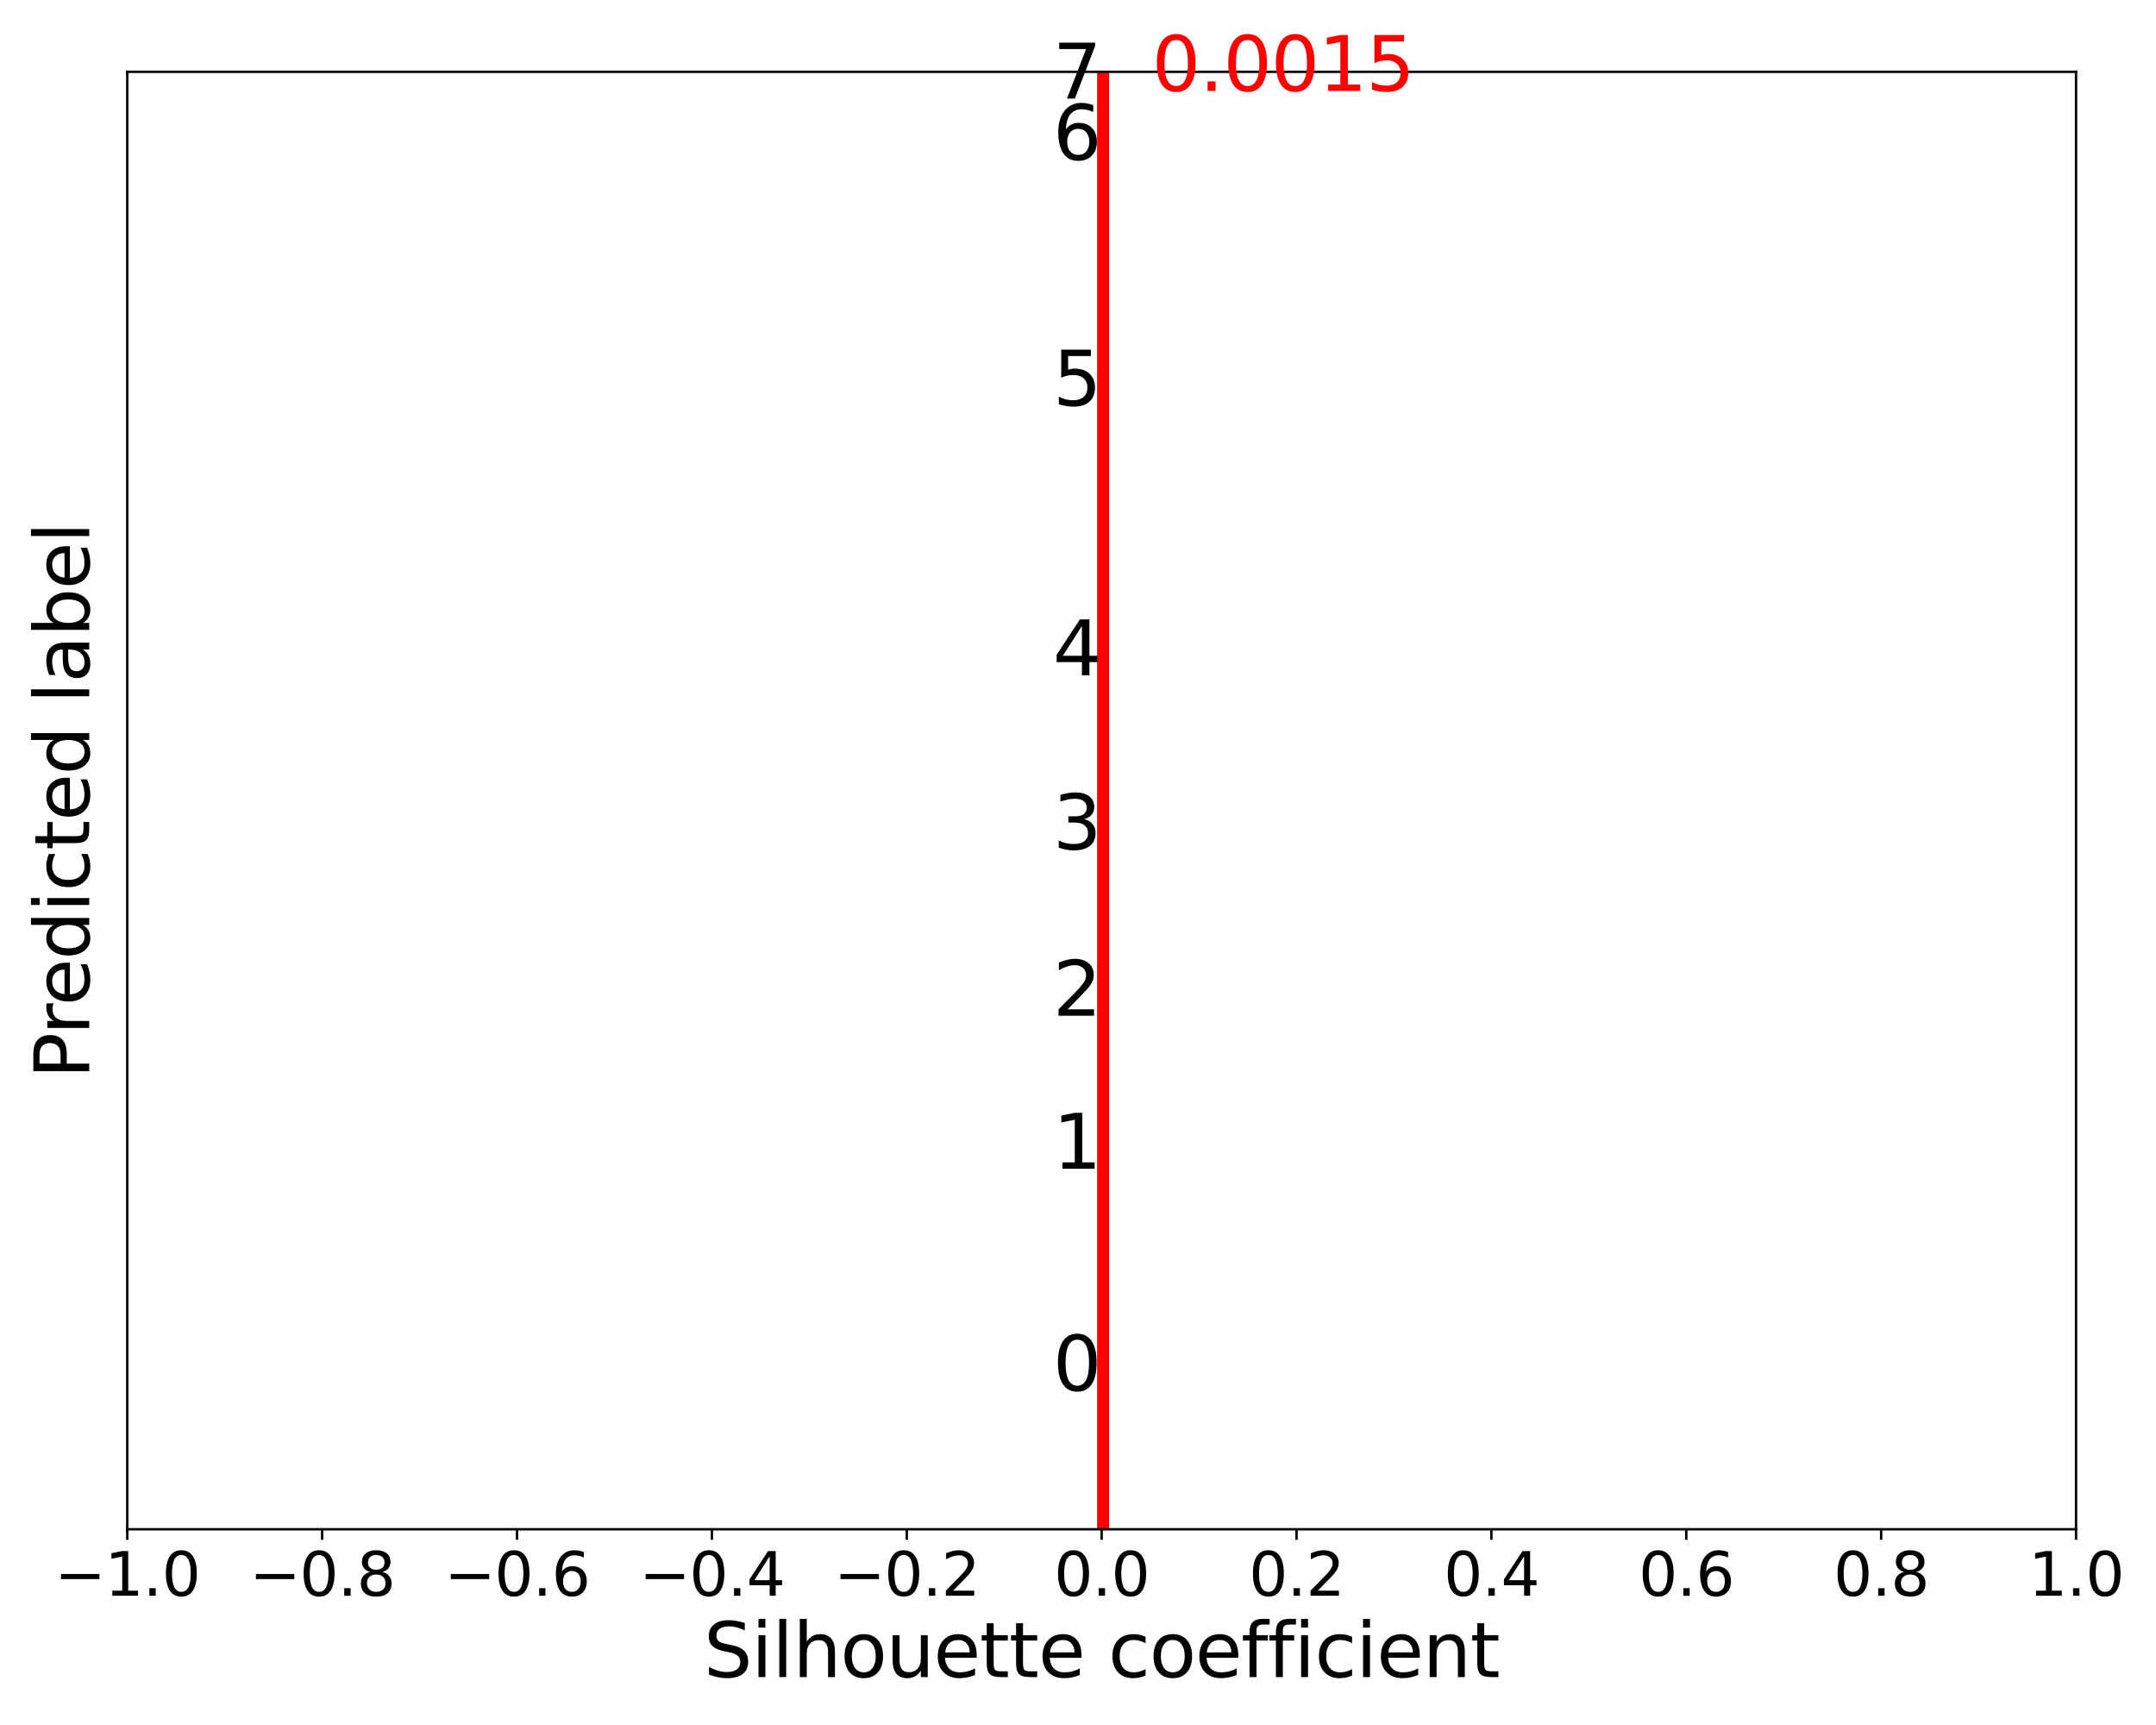 <?xml version="1.0" encoding="utf-8" standalone="no"?>
<!DOCTYPE svg PUBLIC "-//W3C//DTD SVG 1.1//EN"
  "http://www.w3.org/Graphics/SVG/1.1/DTD/svg11.dtd">
<svg xmlns:xlink="http://www.w3.org/1999/xlink" width="720pt" height="576pt" viewBox="0 0 720 576" xmlns="http://www.w3.org/2000/svg" version="1.1">
 <defs>
  <style type="text/css">*{stroke-linejoin: round; stroke-linecap: butt}</style>
 </defs>
 <g id="figure_1">
  <g id="patch_1">
   <path d="M 0 576 
L 720 576 
L 720 0 
L 0 0 
z
" style="fill: #ffffff"/>
  </g>
  <g id="axes_1">
   <g id="patch_2">
    <path d="M 42.495 510.648 
L 693.297 510.648 
L 693.297 23.976 
L 42.495 23.976 
z
" style="fill: #ffffff"/>
   </g>
   <g id="PolyCollection_1">
    <defs>
     <path id="m76bca5846e" d="M 367.707 -71.738 
L 367.896 -71.738 
L 367.896 -72.377 
L 367.896 -73.016 
L 367.896 -73.654 
L 367.896 -74.293 
L 367.896 -74.932 
L 367.896 -75.57 
L 367.896 -76.209 
L 367.896 -76.848 
L 367.896 -77.486 
L 367.896 -78.125 
L 367.896 -78.764 
L 367.896 -79.402 
L 367.896 -80.041 
L 367.896 -80.68 
L 367.896 -81.319 
L 367.896 -81.957 
L 367.896 -82.596 
L 367.896 -83.235 
L 367.896 -83.873 
L 367.896 -84.512 
L 367.896 -85.151 
L 367.896 -85.789 
L 367.896 -86.428 
L 367.896 -87.067 
L 367.896 -87.705 
L 367.896 -88.344 
L 367.896 -88.983 
L 367.896 -89.621 
L 367.896 -90.26 
L 367.896 -90.899 
L 367.896 -91.537 
L 367.896 -92.176 
L 367.896 -92.815 
L 367.896 -93.453 
L 367.896 -94.092 
L 367.896 -94.731 
L 367.896 -95.369 
L 367.896 -96.008 
L 367.896 -96.647 
L 367.896 -97.285 
L 367.896 -97.924 
L 367.896 -98.563 
L 367.896 -99.202 
L 367.896 -99.84 
L 367.896 -100.479 
L 367.896 -101.118 
L 367.896 -101.756 
L 367.896 -102.395 
L 367.896 -103.034 
L 367.896 -103.672 
L 367.896 -104.311 
L 367.896 -104.95 
L 367.896 -105.588 
L 367.896 -106.227 
L 367.896 -106.866 
L 367.896 -107.504 
L 367.896 -108.143 
L 367.896 -108.782 
L 367.896 -109.42 
L 367.896 -110.059 
L 367.896 -110.698 
L 367.896 -111.336 
L 367.896 -111.975 
L 367.896 -112.614 
L 367.896 -113.252 
L 367.896 -113.891 
L 367.896 -114.53 
L 367.896 -115.168 
L 367.896 -115.807 
L 367.896 -116.446 
L 367.896 -117.085 
L 367.896 -117.723 
L 367.896 -118.362 
L 367.896 -119.001 
L 367.896 -119.639 
L 367.896 -120.278 
L 367.896 -120.917 
L 367.896 -121.555 
L 367.896 -122.194 
L 367.896 -122.833 
L 367.896 -123.471 
L 367.896 -124.11 
L 367.896 -124.749 
L 367.896 -125.387 
L 367.896 -126.026 
L 367.896 -126.665 
L 367.896 -127.303 
L 367.896 -127.942 
L 367.896 -128.581 
L 367.896 -129.219 
L 367.896 -129.858 
L 367.896 -130.497 
L 367.896 -131.135 
L 367.896 -131.774 
L 367.896 -132.413 
L 367.896 -133.051 
L 367.896 -133.69 
L 367.896 -134.329 
L 367.896 -134.967 
L 367.896 -135.606 
L 367.896 -136.245 
L 367.896 -136.884 
L 367.896 -137.522 
L 367.896 -138.161 
L 367.896 -138.8 
L 367.896 -139.438 
L 367.896 -140.077 
L 367.896 -140.716 
L 367.896 -141.354 
L 367.896 -141.993 
L 367.896 -142.632 
L 367.896 -143.27 
L 367.896 -143.909 
L 367.896 -144.548 
L 367.896 -145.186 
L 367.896 -145.825 
L 367.896 -146.464 
L 367.896 -147.102 
L 367.896 -147.741 
L 367.896 -148.38 
L 367.896 -149.018 
L 367.896 -149.657 
L 367.896 -150.296 
L 367.896 -150.934 
L 367.955 -150.934 
L 367.955 -150.934 
L 367.953 -150.296 
L 367.952 -149.657 
L 367.952 -149.018 
L 367.952 -148.38 
L 367.951 -147.741 
L 367.951 -147.102 
L 367.951 -146.464 
L 367.951 -145.825 
L 367.95 -145.186 
L 367.95 -144.548 
L 367.95 -143.909 
L 367.949 -143.27 
L 367.948 -142.632 
L 367.947 -141.993 
L 367.947 -141.354 
L 367.947 -140.716 
L 367.946 -140.077 
L 367.946 -139.438 
L 367.946 -138.8 
L 367.945 -138.161 
L 367.944 -137.522 
L 367.944 -136.884 
L 367.944 -136.245 
L 367.944 -135.606 
L 367.943 -134.967 
L 367.943 -134.329 
L 367.942 -133.69 
L 367.942 -133.051 
L 367.941 -132.413 
L 367.941 -131.774 
L 367.94 -131.135 
L 367.94 -130.497 
L 367.939 -129.858 
L 367.939 -129.219 
L 367.939 -128.581 
L 367.934 -127.942 
L 367.93 -127.303 
L 367.928 -126.665 
L 367.924 -126.026 
L 367.922 -125.387 
L 367.921 -124.749 
L 367.921 -124.11 
L 367.92 -123.471 
L 367.918 -122.833 
L 367.918 -122.194 
L 367.917 -121.555 
L 367.917 -120.917 
L 367.916 -120.278 
L 367.915 -119.639 
L 367.914 -119.001 
L 367.914 -118.362 
L 367.913 -117.723 
L 367.913 -117.085 
L 367.912 -116.446 
L 367.912 -115.807 
L 367.912 -115.168 
L 367.912 -114.53 
L 367.911 -113.891 
L 367.91 -113.252 
L 367.91 -112.614 
L 367.909 -111.975 
L 367.909 -111.336 
L 367.909 -110.698 
L 367.909 -110.059 
L 367.908 -109.42 
L 367.908 -108.782 
L 367.907 -108.143 
L 367.907 -107.504 
L 367.906 -106.866 
L 367.906 -106.227 
L 367.906 -105.588 
L 367.906 -104.95 
L 367.906 -104.311 
L 367.905 -103.672 
L 367.904 -103.034 
L 367.903 -102.395 
L 367.9 -101.756 
L 367.899 -101.118 
L 367.897 -100.479 
L 367.896 -99.84 
L 367.892 -99.202 
L 367.891 -98.563 
L 367.89 -97.924 
L 367.885 -97.285 
L 367.872 -96.647 
L 367.864 -96.008 
L 367.862 -95.369 
L 367.857 -94.731 
L 367.856 -94.092 
L 367.855 -93.453 
L 367.852 -92.815 
L 367.852 -92.176 
L 367.851 -91.537 
L 367.849 -90.899 
L 367.845 -90.26 
L 367.84 -89.621 
L 367.837 -88.983 
L 367.833 -88.344 
L 367.831 -87.705 
L 367.829 -87.067 
L 367.816 -86.428 
L 367.813 -85.789 
L 367.813 -85.151 
L 367.812 -84.512 
L 367.805 -83.873 
L 367.801 -83.235 
L 367.799 -82.596 
L 367.799 -81.957 
L 367.799 -81.319 
L 367.798 -80.68 
L 367.797 -80.041 
L 367.797 -79.402 
L 367.794 -78.764 
L 367.789 -78.125 
L 367.789 -77.486 
L 367.789 -76.848 
L 367.784 -76.209 
L 367.783 -75.57 
L 367.759 -74.932 
L 367.759 -74.293 
L 367.752 -73.654 
L 367.73 -73.016 
L 367.718 -72.377 
L 367.707 -71.738 
z
" style="stroke: #000000; stroke-opacity: 0.7"/>
    </defs>
    <g clip-path="url(#p2d024b50ed)">
     <use xlink:href="#m76bca5846e" x="0" y="576" style="fill-opacity: 0.7; stroke: #000000; stroke-opacity: 0.7"/>
    </g>
   </g>
   <g id="PolyCollection_2">
    <defs>
     <path id="me5274e3845" d="M 367.959 -157.96 
L 367.896 -157.96 
L 367.896 -158.599 
L 367.896 -159.237 
L 367.896 -159.876 
L 367.896 -160.515 
L 367.896 -161.153 
L 367.896 -161.792 
L 367.896 -162.431 
L 367.896 -163.069 
L 367.896 -163.708 
L 367.896 -164.347 
L 367.896 -164.985 
L 367.896 -165.624 
L 367.896 -166.263 
L 367.896 -166.901 
L 367.896 -167.54 
L 367.896 -168.179 
L 367.896 -168.817 
L 367.896 -169.456 
L 367.896 -170.095 
L 367.896 -170.733 
L 367.896 -171.372 
L 367.896 -172.011 
L 367.896 -172.65 
L 367.896 -173.288 
L 367.896 -173.927 
L 367.896 -174.566 
L 367.896 -175.204 
L 367.896 -175.843 
L 367.896 -176.482 
L 367.896 -177.12 
L 367.896 -177.759 
L 367.896 -178.398 
L 367.896 -179.036 
L 367.896 -179.675 
L 367.896 -180.314 
L 367.896 -180.952 
L 367.896 -181.591 
L 367.896 -182.23 
L 367.896 -182.868 
L 367.896 -183.507 
L 367.896 -184.146 
L 367.896 -184.784 
L 367.896 -185.423 
L 367.896 -186.062 
L 367.896 -186.7 
L 367.896 -187.339 
L 367.896 -187.978 
L 367.896 -188.616 
L 367.896 -189.255 
L 367.896 -189.894 
L 367.896 -190.532 
L 367.896 -191.171 
L 367.896 -191.81 
L 367.896 -192.449 
L 367.896 -193.087 
L 367.896 -193.726 
L 367.896 -194.365 
L 367.896 -195.003 
L 367.896 -195.642 
L 367.896 -196.281 
L 367.896 -196.919 
L 367.896 -197.558 
L 367.896 -198.197 
L 367.896 -198.835 
L 367.896 -199.474 
L 367.896 -200.113 
L 367.896 -200.751 
L 367.896 -201.39 
L 367.896 -202.029 
L 367.896 -202.667 
L 367.896 -203.306 
L 367.896 -203.945 
L 367.896 -204.583 
L 367.896 -205.222 
L 367.896 -205.861 
L 367.896 -206.499 
L 367.896 -207.138 
L 367.896 -207.777 
L 367.896 -208.415 
L 367.896 -209.054 
L 367.896 -209.693 
L 367.896 -210.332 
L 367.896 -210.97 
L 367.896 -211.609 
L 367.896 -212.248 
L 367.896 -212.886 
L 368.224 -212.886 
L 368.224 -212.886 
L 368.215 -212.248 
L 368.21 -211.609 
L 368.208 -210.97 
L 368.201 -210.332 
L 368.2 -209.693 
L 368.196 -209.054 
L 368.187 -208.415 
L 368.186 -207.777 
L 368.185 -207.138 
L 368.184 -206.499 
L 368.182 -205.861 
L 368.18 -205.222 
L 368.178 -204.583 
L 368.178 -203.945 
L 368.176 -203.306 
L 368.175 -202.667 
L 368.174 -202.029 
L 368.173 -201.39 
L 368.173 -200.751 
L 368.172 -200.113 
L 368.167 -199.474 
L 368.166 -198.835 
L 368.165 -198.197 
L 368.164 -197.558 
L 368.163 -196.919 
L 368.162 -196.281 
L 368.161 -195.642 
L 368.161 -195.003 
L 368.16 -194.365 
L 368.16 -193.726 
L 368.159 -193.087 
L 368.158 -192.449 
L 368.156 -191.81 
L 368.153 -191.171 
L 368.151 -190.532 
L 368.149 -189.894 
L 368.149 -189.255 
L 368.149 -188.616 
L 368.149 -187.978 
L 368.146 -187.339 
L 368.144 -186.7 
L 368.144 -186.062 
L 368.143 -185.423 
L 368.141 -184.784 
L 368.139 -184.146 
L 368.139 -183.507 
L 368.139 -182.868 
L 368.138 -182.23 
L 368.137 -181.591 
L 368.136 -180.952 
L 368.134 -180.314 
L 368.132 -179.675 
L 368.131 -179.036 
L 368.13 -178.398 
L 368.127 -177.759 
L 368.125 -177.12 
L 368.122 -176.482 
L 368.118 -175.843 
L 368.117 -175.204 
L 368.117 -174.566 
L 368.117 -173.927 
L 368.115 -173.288 
L 368.113 -172.65 
L 368.111 -172.011 
L 368.109 -171.372 
L 368.109 -170.733 
L 368.106 -170.095 
L 368.102 -169.456 
L 368.101 -168.817 
L 368.101 -168.179 
L 368.097 -167.54 
L 368.095 -166.901 
L 368.087 -166.263 
L 368.082 -165.624 
L 368.081 -164.985 
L 368.078 -164.347 
L 368.073 -163.708 
L 368.071 -163.069 
L 368.071 -162.431 
L 368.069 -161.792 
L 368.053 -161.153 
L 368.047 -160.515 
L 368.034 -159.876 
L 368.031 -159.237 
L 368.022 -158.599 
L 367.959 -157.96 
z
" style="stroke: #4300a2; stroke-opacity: 0.7"/>
    </defs>
    <g clip-path="url(#p2d024b50ed)">
     <use xlink:href="#me5274e3845" x="0" y="576" style="fill: #4300a2; fill-opacity: 0.7; stroke: #4300a2; stroke-opacity: 0.7"/>
    </g>
   </g>
   <g id="PolyCollection_3">
    <defs>
     <path id="mdd3378f81e" d="M 367.826 -219.912 
L 367.896 -219.912 
L 367.896 -220.55 
L 367.896 -221.189 
L 367.896 -221.828 
L 367.896 -222.466 
L 367.896 -223.105 
L 367.896 -223.744 
L 367.896 -224.382 
L 367.896 -225.021 
L 367.896 -225.66 
L 367.896 -226.298 
L 367.896 -226.937 
L 367.896 -227.576 
L 367.896 -228.215 
L 367.896 -228.853 
L 367.896 -229.492 
L 367.896 -230.131 
L 367.896 -230.769 
L 367.896 -231.408 
L 367.896 -232.047 
L 367.896 -232.685 
L 367.896 -233.324 
L 367.896 -233.963 
L 367.896 -234.601 
L 367.896 -235.24 
L 367.896 -235.879 
L 367.896 -236.517 
L 367.896 -237.156 
L 367.896 -237.795 
L 367.896 -238.433 
L 367.896 -239.072 
L 367.896 -239.711 
L 367.896 -240.349 
L 367.896 -240.988 
L 367.896 -241.627 
L 367.896 -242.265 
L 367.896 -242.904 
L 367.896 -243.543 
L 367.896 -244.181 
L 367.896 -244.82 
L 367.896 -245.459 
L 367.896 -246.098 
L 367.896 -246.736 
L 367.896 -247.375 
L 367.896 -248.014 
L 367.896 -248.652 
L 367.896 -249.291 
L 367.896 -249.93 
L 367.896 -250.568 
L 367.896 -251.207 
L 367.896 -251.846 
L 367.896 -252.484 
L 367.896 -253.123 
L 368.009 -253.123 
L 368.009 -253.123 
L 368.008 -252.484 
L 368.005 -251.846 
L 368.004 -251.207 
L 368.002 -250.568 
L 368 -249.93 
L 367.999 -249.291 
L 367.998 -248.652 
L 367.997 -248.014 
L 367.997 -247.375 
L 367.991 -246.736 
L 367.99 -246.098 
L 367.99 -245.459 
L 367.989 -244.82 
L 367.989 -244.181 
L 367.989 -243.543 
L 367.989 -242.904 
L 367.988 -242.265 
L 367.986 -241.627 
L 367.981 -240.988 
L 367.976 -240.349 
L 367.973 -239.711 
L 367.969 -239.072 
L 367.966 -238.433 
L 367.962 -237.795 
L 367.96 -237.156 
L 367.959 -236.517 
L 367.955 -235.879 
L 367.954 -235.24 
L 367.952 -234.601 
L 367.952 -233.963 
L 367.95 -233.324 
L 367.95 -232.685 
L 367.947 -232.047 
L 367.941 -231.408 
L 367.938 -230.769 
L 367.934 -230.131 
L 367.931 -229.492 
L 367.925 -228.853 
L 367.924 -228.215 
L 367.918 -227.576 
L 367.913 -226.937 
L 367.909 -226.298 
L 367.905 -225.66 
L 367.903 -225.021 
L 367.903 -224.382 
L 367.9 -223.744 
L 367.894 -223.105 
L 367.892 -222.466 
L 367.89 -221.828 
L 367.881 -221.189 
L 367.872 -220.55 
L 367.826 -219.912 
z
" style="stroke: #0078dd; stroke-opacity: 0.7"/>
    </defs>
    <g clip-path="url(#p2d024b50ed)">
     <use xlink:href="#mdd3378f81e" x="0" y="576" style="fill: #0078dd; fill-opacity: 0.7; stroke: #0078dd; stroke-opacity: 0.7"/>
    </g>
   </g>
   <g id="PolyCollection_4">
    <defs>
     <path id="m6b2af9fe9d" d="M 367.997 -260.148 
L 367.896 -260.148 
L 367.896 -260.787 
L 367.896 -261.426 
L 367.896 -262.064 
L 367.896 -262.703 
L 367.896 -263.342 
L 367.896 -263.98 
L 367.896 -264.619 
L 367.896 -265.258 
L 367.896 -265.897 
L 367.896 -266.535 
L 367.896 -267.174 
L 367.896 -267.813 
L 367.896 -268.451 
L 367.896 -269.09 
L 367.896 -269.729 
L 367.896 -270.367 
L 367.896 -271.006 
L 367.896 -271.645 
L 367.896 -272.283 
L 367.896 -272.922 
L 367.896 -273.561 
L 367.896 -274.199 
L 367.896 -274.838 
L 367.896 -275.477 
L 367.896 -276.115 
L 367.896 -276.754 
L 367.896 -277.393 
L 367.896 -278.031 
L 367.896 -278.67 
L 367.896 -279.309 
L 367.896 -279.947 
L 367.896 -280.586 
L 367.896 -281.225 
L 367.896 -281.863 
L 367.896 -282.502 
L 367.896 -283.141 
L 367.896 -283.78 
L 367.896 -284.418 
L 367.896 -285.057 
L 367.896 -285.696 
L 367.896 -286.334 
L 367.896 -286.973 
L 367.896 -287.612 
L 367.896 -288.25 
L 367.896 -288.889 
L 367.896 -289.528 
L 367.896 -290.166 
L 367.896 -290.805 
L 367.896 -291.444 
L 367.896 -292.082 
L 367.896 -292.721 
L 367.896 -293.36 
L 367.896 -293.998 
L 367.896 -294.637 
L 367.896 -295.276 
L 367.896 -295.914 
L 367.896 -296.553 
L 367.896 -297.192 
L 367.896 -297.83 
L 367.896 -298.469 
L 367.896 -299.108 
L 367.896 -299.746 
L 367.896 -300.385 
L 367.896 -301.024 
L 367.896 -301.663 
L 367.896 -302.301 
L 367.896 -302.94 
L 367.896 -303.579 
L 367.896 -304.217 
L 367.896 -304.856 
L 367.896 -305.495 
L 367.896 -306.133 
L 367.896 -306.772 
L 367.896 -307.411 
L 367.896 -308.049 
L 367.896 -308.688 
L 367.896 -309.327 
L 367.896 -309.965 
L 367.896 -310.604 
L 367.896 -311.243 
L 367.896 -311.881 
L 367.896 -312.52 
L 367.896 -313.159 
L 367.896 -313.797 
L 367.896 -314.436 
L 367.896 -315.075 
L 367.896 -315.713 
L 367.896 -316.352 
L 367.896 -316.991 
L 367.896 -317.629 
L 367.896 -318.268 
L 367.896 -318.907 
L 367.896 -319.546 
L 367.896 -320.184 
L 367.896 -320.823 
L 367.896 -321.462 
L 367.896 -322.1 
L 367.896 -322.739 
L 367.896 -323.378 
L 367.896 -324.016 
L 368.212 -324.016 
L 368.212 -324.016 
L 368.2 -323.378 
L 368.2 -322.739 
L 368.197 -322.1 
L 368.197 -321.462 
L 368.185 -320.823 
L 368.184 -320.184 
L 368.183 -319.546 
L 368.182 -318.907 
L 368.177 -318.268 
L 368.177 -317.629 
L 368.176 -316.991 
L 368.175 -316.352 
L 368.174 -315.713 
L 368.174 -315.075 
L 368.173 -314.436 
L 368.172 -313.797 
L 368.172 -313.159 
L 368.171 -312.52 
L 368.17 -311.881 
L 368.168 -311.243 
L 368.168 -310.604 
L 368.166 -309.965 
L 368.165 -309.327 
L 368.164 -308.688 
L 368.163 -308.049 
L 368.162 -307.411 
L 368.16 -306.772 
L 368.159 -306.133 
L 368.156 -305.495 
L 368.154 -304.856 
L 368.153 -304.217 
L 368.151 -303.579 
L 368.15 -302.94 
L 368.15 -302.301 
L 368.149 -301.663 
L 368.147 -301.024 
L 368.147 -300.385 
L 368.146 -299.746 
L 368.145 -299.108 
L 368.144 -298.469 
L 368.141 -297.83 
L 368.14 -297.192 
L 368.139 -296.553 
L 368.137 -295.914 
L 368.137 -295.276 
L 368.136 -294.637 
L 368.135 -293.998 
L 368.135 -293.36 
L 368.134 -292.721 
L 368.132 -292.082 
L 368.132 -291.444 
L 368.131 -290.805 
L 368.13 -290.166 
L 368.129 -289.528 
L 368.128 -288.889 
L 368.127 -288.25 
L 368.127 -287.612 
L 368.127 -286.973 
L 368.126 -286.334 
L 368.125 -285.696 
L 368.124 -285.057 
L 368.122 -284.418 
L 368.121 -283.78 
L 368.115 -283.141 
L 368.115 -282.502 
L 368.115 -281.863 
L 368.113 -281.225 
L 368.112 -280.586 
L 368.111 -279.947 
L 368.108 -279.309 
L 368.108 -278.67 
L 368.107 -278.031 
L 368.106 -277.393 
L 368.104 -276.754 
L 368.1 -276.115 
L 368.099 -275.477 
L 368.087 -274.838 
L 368.086 -274.199 
L 368.084 -273.561 
L 368.076 -272.922 
L 368.076 -272.283 
L 368.075 -271.645 
L 368.074 -271.006 
L 368.064 -270.367 
L 368.064 -269.729 
L 368.063 -269.09 
L 368.062 -268.451 
L 368.061 -267.813 
L 368.06 -267.174 
L 368.047 -266.535 
L 368.038 -265.897 
L 368.034 -265.258 
L 368.031 -264.619 
L 368.028 -263.98 
L 368.027 -263.342 
L 368.026 -262.703 
L 368.025 -262.064 
L 368.024 -261.426 
L 368.013 -260.787 
L 367.997 -260.148 
z
" style="stroke: #00aa98; stroke-opacity: 0.7"/>
    </defs>
    <g clip-path="url(#p2d024b50ed)">
     <use xlink:href="#m6b2af9fe9d" x="0" y="576" style="fill: #00aa98; fill-opacity: 0.7; stroke: #00aa98; stroke-opacity: 0.7"/>
    </g>
   </g>
   <g id="PolyCollection_5">
    <defs>
     <path id="maafe1d0967" d="M 367.992 -331.042 
L 367.896 -331.042 
L 367.896 -331.68 
L 367.896 -332.319 
L 367.896 -332.958 
L 367.896 -333.596 
L 367.896 -334.235 
L 367.896 -334.874 
L 367.896 -335.512 
L 367.896 -336.151 
L 367.896 -336.79 
L 367.896 -337.428 
L 367.896 -338.067 
L 367.896 -338.706 
L 367.896 -339.345 
L 367.896 -339.983 
L 367.896 -340.622 
L 367.896 -341.261 
L 367.896 -341.899 
L 367.896 -342.538 
L 367.896 -343.177 
L 367.896 -343.815 
L 367.896 -344.454 
L 367.896 -345.093 
L 367.896 -345.731 
L 367.896 -346.37 
L 367.896 -347.009 
L 367.896 -347.647 
L 367.896 -348.286 
L 367.896 -348.925 
L 367.896 -349.563 
L 367.896 -350.202 
L 367.896 -350.841 
L 367.896 -351.479 
L 367.896 -352.118 
L 367.896 -352.757 
L 367.896 -353.395 
L 367.896 -354.034 
L 367.896 -354.673 
L 367.896 -355.311 
L 367.896 -355.95 
L 367.896 -356.589 
L 367.896 -357.228 
L 367.896 -357.866 
L 367.896 -358.505 
L 367.896 -359.144 
L 367.896 -359.782 
L 367.896 -360.421 
L 367.896 -361.06 
L 367.896 -361.698 
L 367.896 -362.337 
L 367.896 -362.976 
L 367.896 -363.614 
L 367.896 -364.253 
L 367.896 -364.892 
L 367.896 -365.53 
L 367.896 -366.169 
L 367.896 -366.808 
L 367.896 -367.446 
L 367.896 -368.085 
L 367.896 -368.724 
L 367.896 -369.362 
L 368.116 -369.362 
L 368.116 -369.362 
L 368.105 -368.724 
L 368.103 -368.085 
L 368.102 -367.446 
L 368.096 -366.808 
L 368.095 -366.169 
L 368.095 -365.53 
L 368.092 -364.892 
L 368.092 -364.253 
L 368.091 -363.614 
L 368.09 -362.976 
L 368.089 -362.337 
L 368.087 -361.698 
L 368.087 -361.06 
L 368.087 -360.421 
L 368.087 -359.782 
L 368.085 -359.144 
L 368.084 -358.505 
L 368.084 -357.866 
L 368.083 -357.228 
L 368.083 -356.589 
L 368.082 -355.95 
L 368.082 -355.311 
L 368.081 -354.673 
L 368.081 -354.034 
L 368.078 -353.395 
L 368.075 -352.757 
L 368.075 -352.118 
L 368.074 -351.479 
L 368.074 -350.841 
L 368.073 -350.202 
L 368.073 -349.563 
L 368.073 -348.925 
L 368.072 -348.286 
L 368.07 -347.647 
L 368.068 -347.009 
L 368.066 -346.37 
L 368.066 -345.731 
L 368.066 -345.093 
L 368.064 -344.454 
L 368.063 -343.815 
L 368.061 -343.177 
L 368.061 -342.538 
L 368.058 -341.899 
L 368.057 -341.261 
L 368.055 -340.622 
L 368.053 -339.983 
L 368.053 -339.345 
L 368.051 -338.706 
L 368.05 -338.067 
L 368.05 -337.428 
L 368.048 -336.79 
L 368.047 -336.151 
L 368.046 -335.512 
L 368.044 -334.874 
L 368.043 -334.235 
L 368.038 -333.596 
L 368.033 -332.958 
L 368.032 -332.319 
L 368 -331.68 
L 367.992 -331.042 
z
" style="stroke: #00bc00; stroke-opacity: 0.7"/>
    </defs>
    <g clip-path="url(#p2d024b50ed)">
     <use xlink:href="#maafe1d0967" x="0" y="576" style="fill: #00bc00; fill-opacity: 0.7; stroke: #00bc00; stroke-opacity: 0.7"/>
    </g>
   </g>
   <g id="PolyCollection_6">
    <defs>
     <path id="m60eabfff39" d="M 368.836 -376.388 
L 367.896 -376.388 
L 367.896 -377.027 
L 367.896 -377.665 
L 367.896 -378.304 
L 367.896 -378.943 
L 367.896 -379.581 
L 367.896 -380.22 
L 367.896 -380.859 
L 367.896 -381.497 
L 367.896 -382.136 
L 367.896 -382.775 
L 367.896 -383.413 
L 367.896 -384.052 
L 367.896 -384.691 
L 367.896 -385.329 
L 367.896 -385.968 
L 367.896 -386.607 
L 367.896 -387.245 
L 367.896 -387.884 
L 367.896 -388.523 
L 367.896 -389.161 
L 367.896 -389.8 
L 367.896 -390.439 
L 367.896 -391.077 
L 367.896 -391.716 
L 367.896 -392.355 
L 367.896 -392.993 
L 367.896 -393.632 
L 367.896 -394.271 
L 367.896 -394.91 
L 367.896 -395.548 
L 367.896 -396.187 
L 367.896 -396.826 
L 367.896 -397.464 
L 367.896 -398.103 
L 367.896 -398.742 
L 367.896 -399.38 
L 367.896 -400.019 
L 367.896 -400.658 
L 367.896 -401.296 
L 367.896 -401.935 
L 367.896 -402.574 
L 367.896 -403.212 
L 367.896 -403.851 
L 367.896 -404.49 
L 367.896 -405.128 
L 367.896 -405.767 
L 367.896 -406.406 
L 367.896 -407.044 
L 367.896 -407.683 
L 367.896 -408.322 
L 367.896 -408.96 
L 367.896 -409.599 
L 367.896 -410.238 
L 367.896 -410.876 
L 367.896 -411.515 
L 367.896 -412.154 
L 367.896 -412.793 
L 367.896 -413.431 
L 367.896 -414.07 
L 367.896 -414.709 
L 367.896 -415.347 
L 367.896 -415.986 
L 367.896 -416.625 
L 367.896 -417.263 
L 367.896 -417.902 
L 367.896 -418.541 
L 367.896 -419.179 
L 367.896 -419.818 
L 367.896 -420.457 
L 367.896 -421.095 
L 367.896 -421.734 
L 367.896 -422.373 
L 367.896 -423.011 
L 367.896 -423.65 
L 367.896 -424.289 
L 367.896 -424.927 
L 367.896 -425.566 
L 367.896 -426.205 
L 367.896 -426.843 
L 367.896 -427.482 
L 367.896 -428.121 
L 367.896 -428.759 
L 367.896 -429.398 
L 367.896 -430.037 
L 367.896 -430.676 
L 367.896 -431.314 
L 367.896 -431.953 
L 367.896 -432.592 
L 367.896 -433.23 
L 367.896 -433.869 
L 367.896 -434.508 
L 367.896 -435.146 
L 367.896 -435.785 
L 367.896 -436.424 
L 367.896 -437.062 
L 367.896 -437.701 
L 367.896 -438.34 
L 367.896 -438.978 
L 367.896 -439.617 
L 367.896 -440.256 
L 367.896 -440.894 
L 367.896 -441.533 
L 367.896 -442.172 
L 367.896 -442.81 
L 367.896 -443.449 
L 367.896 -444.088 
L 367.896 -444.726 
L 367.896 -445.365 
L 367.896 -446.004 
L 367.896 -446.642 
L 367.896 -447.281 
L 367.896 -447.92 
L 367.896 -448.559 
L 367.896 -449.197 
L 367.896 -449.836 
L 367.896 -450.475 
L 367.896 -451.113 
L 367.896 -451.752 
L 367.896 -452.391 
L 367.896 -453.029 
L 367.896 -453.668 
L 367.896 -454.307 
L 367.896 -454.945 
L 367.896 -455.584 
L 367.896 -456.223 
L 367.896 -456.861 
L 367.896 -457.5 
L 367.896 -458.139 
L 367.896 -458.777 
L 367.896 -459.416 
L 367.896 -460.055 
L 367.896 -460.693 
L 367.896 -461.332 
L 367.896 -461.971 
L 367.896 -462.609 
L 367.896 -463.248 
L 367.896 -463.887 
L 367.896 -464.525 
L 367.896 -465.164 
L 367.896 -465.803 
L 367.896 -466.441 
L 367.896 -467.08 
L 367.896 -467.719 
L 367.896 -468.358 
L 367.896 -468.996 
L 367.896 -469.635 
L 367.896 -470.274 
L 367.896 -470.912 
L 367.896 -471.551 
L 367.896 -472.19 
L 367.896 -472.828 
L 367.896 -473.467 
L 367.896 -474.106 
L 367.896 -474.744 
L 367.896 -475.383 
L 367.896 -476.022 
L 367.896 -476.66 
L 367.896 -477.299 
L 367.896 -477.938 
L 367.896 -478.576 
L 367.896 -479.215 
L 367.896 -479.854 
L 367.896 -480.492 
L 367.896 -481.131 
L 367.896 -481.77 
L 367.896 -482.408 
L 367.896 -483.047 
L 367.896 -483.686 
L 367.896 -484.324 
L 367.896 -484.963 
L 367.896 -485.602 
L 367.896 -486.241 
L 367.896 -486.879 
L 367.896 -487.518 
L 367.896 -488.157 
L 367.896 -488.795 
L 367.896 -489.434 
L 367.896 -490.073 
L 367.896 -490.711 
L 367.896 -491.35 
L 367.896 -491.989 
L 367.896 -492.627 
L 367.896 -493.266 
L 367.896 -493.905 
L 367.896 -494.543 
L 367.896 -495.182 
L 367.896 -495.821 
L 367.896 -496.459 
L 367.896 -497.098 
L 367.896 -497.737 
L 367.896 -498.375 
L 367.896 -499.014 
L 367.896 -499.653 
L 367.896 -500.291 
L 367.896 -500.93 
L 367.896 -501.569 
L 367.896 -502.207 
L 367.896 -502.846 
L 367.896 -503.485 
L 367.896 -504.124 
L 369.488 -504.124 
L 369.488 -504.124 
L 369.468 -503.485 
L 369.463 -502.846 
L 369.458 -502.207 
L 369.424 -501.569 
L 369.408 -500.93 
L 369.396 -500.291 
L 369.393 -499.653 
L 369.389 -499.014 
L 369.386 -498.375 
L 369.385 -497.737 
L 369.382 -497.098 
L 369.38 -496.459 
L 369.377 -495.821 
L 369.375 -495.182 
L 369.372 -494.543 
L 369.372 -493.905 
L 369.37 -493.266 
L 369.37 -492.627 
L 369.366 -491.989 
L 369.358 -491.35 
L 369.354 -490.711 
L 369.354 -490.073 
L 369.35 -489.434 
L 369.35 -488.795 
L 369.346 -488.157 
L 369.345 -487.518 
L 369.345 -486.879 
L 369.343 -486.241 
L 369.342 -485.602 
L 369.339 -484.963 
L 369.331 -484.324 
L 369.331 -483.686 
L 369.329 -483.047 
L 369.329 -482.408 
L 369.328 -481.77 
L 369.328 -481.131 
L 369.327 -480.492 
L 369.321 -479.854 
L 369.32 -479.215 
L 369.317 -478.576 
L 369.317 -477.938 
L 369.315 -477.299 
L 369.314 -476.66 
L 369.31 -476.022 
L 369.309 -475.383 
L 369.309 -474.744 
L 369.308 -474.106 
L 369.307 -473.467 
L 369.306 -472.828 
L 369.305 -472.19 
L 369.304 -471.551 
L 369.303 -470.912 
L 369.302 -470.274 
L 369.301 -469.635 
L 369.301 -468.996 
L 369.3 -468.358 
L 369.3 -467.719 
L 369.299 -467.08 
L 369.294 -466.441 
L 369.292 -465.803 
L 369.291 -465.164 
L 369.289 -464.525 
L 369.289 -463.887 
L 369.287 -463.248 
L 369.287 -462.609 
L 369.286 -461.971 
L 369.286 -461.332 
L 369.284 -460.693 
L 369.284 -460.055 
L 369.283 -459.416 
L 369.282 -458.777 
L 369.282 -458.139 
L 369.282 -457.5 
L 369.281 -456.861 
L 369.279 -456.223 
L 369.279 -455.584 
L 369.279 -454.945 
L 369.278 -454.307 
L 369.277 -453.668 
L 369.276 -453.029 
L 369.275 -452.391 
L 369.275 -451.752 
L 369.274 -451.113 
L 369.273 -450.475 
L 369.27 -449.836 
L 369.27 -449.197 
L 369.267 -448.559 
L 369.264 -447.92 
L 369.264 -447.281 
L 369.263 -446.642 
L 369.262 -446.004 
L 369.262 -445.365 
L 369.261 -444.726 
L 369.259 -444.088 
L 369.258 -443.449 
L 369.255 -442.81 
L 369.251 -442.172 
L 369.25 -441.533 
L 369.249 -440.894 
L 369.248 -440.256 
L 369.248 -439.617 
L 369.248 -438.978 
L 369.241 -438.34 
L 369.241 -437.701 
L 369.24 -437.062 
L 369.238 -436.424 
L 369.238 -435.785 
L 369.238 -435.146 
L 369.236 -434.508 
L 369.235 -433.869 
L 369.234 -433.23 
L 369.226 -432.592 
L 369.224 -431.953 
L 369.224 -431.314 
L 369.224 -430.676 
L 369.222 -430.037 
L 369.217 -429.398 
L 369.216 -428.759 
L 369.216 -428.121 
L 369.215 -427.482 
L 369.214 -426.843 
L 369.214 -426.205 
L 369.213 -425.566 
L 369.212 -424.927 
L 369.206 -424.289 
L 369.206 -423.65 
L 369.205 -423.011 
L 369.197 -422.373 
L 369.197 -421.734 
L 369.197 -421.095 
L 369.192 -420.457 
L 369.19 -419.818 
L 369.183 -419.179 
L 369.182 -418.541 
L 369.181 -417.902 
L 369.179 -417.263 
L 369.177 -416.625 
L 369.176 -415.986 
L 369.175 -415.347 
L 369.173 -414.709 
L 369.17 -414.07 
L 369.17 -413.431 
L 369.169 -412.793 
L 369.164 -412.154 
L 369.162 -411.515 
L 369.162 -410.876 
L 369.161 -410.238 
L 369.16 -409.599 
L 369.158 -408.96 
L 369.154 -408.322 
L 369.14 -407.683 
L 369.139 -407.044 
L 369.136 -406.406 
L 369.134 -405.767 
L 369.133 -405.128 
L 369.129 -404.49 
L 369.126 -403.851 
L 369.123 -403.212 
L 369.121 -402.574 
L 369.11 -401.935 
L 369.11 -401.296 
L 369.107 -400.658 
L 369.101 -400.019 
L 369.099 -399.38 
L 369.089 -398.742 
L 369.089 -398.103 
L 369.084 -397.464 
L 369.072 -396.826 
L 369.067 -396.187 
L 369.065 -395.548 
L 369.056 -394.91 
L 369.056 -394.271 
L 369.054 -393.632 
L 369.051 -392.993 
L 369.05 -392.355 
L 369.04 -391.716 
L 369.034 -391.077 
L 369.032 -390.439 
L 369.029 -389.8 
L 369.027 -389.161 
L 369.025 -388.523 
L 369.015 -387.884 
L 369.002 -387.245 
L 368.999 -386.607 
L 368.999 -385.968 
L 368.997 -385.329 
L 368.997 -384.691 
L 368.994 -384.052 
L 368.98 -383.413 
L 368.944 -382.775 
L 368.936 -382.136 
L 368.914 -381.497 
L 368.913 -380.859 
L 368.887 -380.22 
L 368.881 -379.581 
L 368.876 -378.943 
L 368.866 -378.304 
L 368.852 -377.665 
L 368.848 -377.027 
L 368.836 -376.388 
z
" style="stroke: #67ff00; stroke-opacity: 0.7"/>
    </defs>
    <g clip-path="url(#p2d024b50ed)">
     <use xlink:href="#m60eabfff39" x="0" y="576" style="fill: #67ff00; fill-opacity: 0.7; stroke: #67ff00; stroke-opacity: 0.7"/>
    </g>
   </g>
   <g id="PolyCollection_7">
    <defs>
     <path id="m560027c03b" d="M 367.889 -511.149 
L 367.896 -511.149 
L 367.896 -511.788 
L 367.896 -512.426 
L 367.896 -513.065 
L 367.896 -513.704 
L 367.896 -514.342 
L 367.896 -514.981 
L 367.896 -515.62 
L 367.896 -516.258 
L 367.896 -516.897 
L 367.896 -517.536 
L 367.896 -518.174 
L 367.896 -518.813 
L 367.896 -519.452 
L 367.896 -520.09 
L 367.896 -520.729 
L 367.896 -521.368 
L 367.896 -522.007 
L 367.896 -522.645 
L 367.896 -523.284 
L 367.896 -523.923 
L 367.896 -524.561 
L 367.896 -525.2 
L 367.896 -525.839 
L 367.896 -526.477 
L 367.896 -527.116 
L 367.896 -527.755 
L 367.896 -528.393 
L 367.896 -529.032 
L 367.896 -529.671 
L 367.896 -530.309 
L 367.896 -530.948 
L 367.896 -531.587 
L 367.896 -532.225 
L 367.896 -532.864 
L 367.896 -533.503 
L 368.072 -533.503 
L 368.072 -533.503 
L 368.051 -532.864 
L 368.042 -532.225 
L 368.032 -531.587 
L 368.029 -530.948 
L 368.025 -530.309 
L 368.018 -529.671 
L 368.01 -529.032 
L 367.998 -528.393 
L 367.998 -527.755 
L 367.996 -527.116 
L 367.993 -526.477 
L 367.989 -525.839 
L 367.989 -525.2 
L 367.976 -524.561 
L 367.973 -523.923 
L 367.973 -523.284 
L 367.958 -522.645 
L 367.954 -522.007 
L 367.954 -521.368 
L 367.953 -520.729 
L 367.953 -520.09 
L 367.953 -519.452 
L 367.948 -518.813 
L 367.94 -518.174 
L 367.933 -517.536 
L 367.921 -516.897 
L 367.917 -516.258 
L 367.904 -515.62 
L 367.903 -514.981 
L 367.899 -514.342 
L 367.899 -513.704 
L 367.897 -513.065 
L 367.893 -512.426 
L 367.89 -511.788 
L 367.889 -511.149 
z
" style="stroke: #ffc900; stroke-opacity: 0.7"/>
    </defs>
    <g clip-path="url(#p2d024b50ed)">
     <use xlink:href="#m560027c03b" x="0" y="576" style="fill: #ffc900; fill-opacity: 0.7; stroke: #ffc900; stroke-opacity: 0.7"/>
    </g>
   </g>
   <g id="PolyCollection_8">
    <defs>
     <path id="m345f6e666e" d="M 368.17 -540.528 
L 367.896 -540.528 
L 367.896 -541.167 
L 367.896 -541.806 
L 367.896 -542.444 
L 367.896 -543.083 
L 367.896 -543.722 
L 367.896 -544.36 
L 367.896 -544.999 
L 368.259 -544.999 
L 368.259 -544.999 
L 368.245 -544.36 
L 368.241 -543.722 
L 368.236 -543.083 
L 368.234 -542.444 
L 368.23 -541.806 
L 368.196 -541.167 
L 368.17 -540.528 
z
" style="stroke: #ec0000; stroke-opacity: 0.7"/>
    </defs>
    <g clip-path="url(#p2d024b50ed)">
     <use xlink:href="#m345f6e666e" x="0" y="576" style="fill: #ec0000; fill-opacity: 0.7; stroke: #ec0000; stroke-opacity: 0.7"/>
    </g>
   </g>
   <g id="matplotlib.axis_1">
    <g id="xtick_1">
     <g id="line2d_1">
      <defs>
       <path id="mbc8287f090" d="M 0 0 
L 0 3.5 
" style="stroke: #000000; stroke-width: 0.8"/>
      </defs>
      <g>
       <use xlink:href="#mbc8287f090" x="42.495" y="510.648" style="stroke: #000000; stroke-width: 0.8"/>
      </g>
     </g>
     <g id="text_1">
      <!-- −1.0 -->
      <g transform="translate(18.212 532.845) scale(0.2 -0.2)">
       <defs>
        <path id="DejaVuSans-2212" d="M 678 2272 
L 4684 2272 
L 4684 1741 
L 678 1741 
L 678 2272 
z
" transform="scale(0.016)"/>
        <path id="DejaVuSans-31" d="M 794 531 
L 1825 531 
L 1825 4091 
L 703 3866 
L 703 4441 
L 1819 4666 
L 2450 4666 
L 2450 531 
L 3481 531 
L 3481 0 
L 794 0 
L 794 531 
z
" transform="scale(0.016)"/>
        <path id="DejaVuSans-2e" d="M 684 794 
L 1344 794 
L 1344 0 
L 684 0 
L 684 794 
z
" transform="scale(0.016)"/>
        <path id="DejaVuSans-30" d="M 2034 4250 
Q 1547 4250 1301 3770 
Q 1056 3291 1056 2328 
Q 1056 1369 1301 889 
Q 1547 409 2034 409 
Q 2525 409 2770 889 
Q 3016 1369 3016 2328 
Q 3016 3291 2770 3770 
Q 2525 4250 2034 4250 
z
M 2034 4750 
Q 2819 4750 3233 4129 
Q 3647 3509 3647 2328 
Q 3647 1150 3233 529 
Q 2819 -91 2034 -91 
Q 1250 -91 836 529 
Q 422 1150 422 2328 
Q 422 3509 836 4129 
Q 1250 4750 2034 4750 
z
" transform="scale(0.016)"/>
       </defs>
       <use xlink:href="#DejaVuSans-2212"/>
       <use xlink:href="#DejaVuSans-31" x="83.789"/>
       <use xlink:href="#DejaVuSans-2e" x="147.412"/>
       <use xlink:href="#DejaVuSans-30" x="179.199"/>
      </g>
     </g>
    </g>
    <g id="xtick_2">
     <g id="line2d_2">
      <g>
       <use xlink:href="#mbc8287f090" x="107.575" y="510.648" style="stroke: #000000; stroke-width: 0.8"/>
      </g>
     </g>
     <g id="text_2">
      <!-- −0.8 -->
      <g transform="translate(83.293 532.845) scale(0.2 -0.2)">
       <defs>
        <path id="DejaVuSans-38" d="M 2034 2216 
Q 1584 2216 1326 1975 
Q 1069 1734 1069 1313 
Q 1069 891 1326 650 
Q 1584 409 2034 409 
Q 2484 409 2743 651 
Q 3003 894 3003 1313 
Q 3003 1734 2745 1975 
Q 2488 2216 2034 2216 
z
M 1403 2484 
Q 997 2584 770 2862 
Q 544 3141 544 3541 
Q 544 4100 942 4425 
Q 1341 4750 2034 4750 
Q 2731 4750 3128 4425 
Q 3525 4100 3525 3541 
Q 3525 3141 3298 2862 
Q 3072 2584 2669 2484 
Q 3125 2378 3379 2068 
Q 3634 1759 3634 1313 
Q 3634 634 3220 271 
Q 2806 -91 2034 -91 
Q 1263 -91 848 271 
Q 434 634 434 1313 
Q 434 1759 690 2068 
Q 947 2378 1403 2484 
z
M 1172 3481 
Q 1172 3119 1398 2916 
Q 1625 2713 2034 2713 
Q 2441 2713 2670 2916 
Q 2900 3119 2900 3481 
Q 2900 3844 2670 4047 
Q 2441 4250 2034 4250 
Q 1625 4250 1398 4047 
Q 1172 3844 1172 3481 
z
" transform="scale(0.016)"/>
       </defs>
       <use xlink:href="#DejaVuSans-2212"/>
       <use xlink:href="#DejaVuSans-30" x="83.789"/>
       <use xlink:href="#DejaVuSans-2e" x="147.412"/>
       <use xlink:href="#DejaVuSans-38" x="179.199"/>
      </g>
     </g>
    </g>
    <g id="xtick_3">
     <g id="line2d_3">
      <g>
       <use xlink:href="#mbc8287f090" x="172.656" y="510.648" style="stroke: #000000; stroke-width: 0.8"/>
      </g>
     </g>
     <g id="text_3">
      <!-- −0.6 -->
      <g transform="translate(148.373 532.845) scale(0.2 -0.2)">
       <defs>
        <path id="DejaVuSans-36" d="M 2113 2584 
Q 1688 2584 1439 2293 
Q 1191 2003 1191 1497 
Q 1191 994 1439 701 
Q 1688 409 2113 409 
Q 2538 409 2786 701 
Q 3034 994 3034 1497 
Q 3034 2003 2786 2293 
Q 2538 2584 2113 2584 
z
M 3366 4563 
L 3366 3988 
Q 3128 4100 2886 4159 
Q 2644 4219 2406 4219 
Q 1781 4219 1451 3797 
Q 1122 3375 1075 2522 
Q 1259 2794 1537 2939 
Q 1816 3084 2150 3084 
Q 2853 3084 3261 2657 
Q 3669 2231 3669 1497 
Q 3669 778 3244 343 
Q 2819 -91 2113 -91 
Q 1303 -91 875 529 
Q 447 1150 447 2328 
Q 447 3434 972 4092 
Q 1497 4750 2381 4750 
Q 2619 4750 2861 4703 
Q 3103 4656 3366 4563 
z
" transform="scale(0.016)"/>
       </defs>
       <use xlink:href="#DejaVuSans-2212"/>
       <use xlink:href="#DejaVuSans-30" x="83.789"/>
       <use xlink:href="#DejaVuSans-2e" x="147.412"/>
       <use xlink:href="#DejaVuSans-36" x="179.199"/>
      </g>
     </g>
    </g>
    <g id="xtick_4">
     <g id="line2d_4">
      <g>
       <use xlink:href="#mbc8287f090" x="237.736" y="510.648" style="stroke: #000000; stroke-width: 0.8"/>
      </g>
     </g>
     <g id="text_4">
      <!-- −0.4 -->
      <g transform="translate(213.453 532.845) scale(0.2 -0.2)">
       <defs>
        <path id="DejaVuSans-34" d="M 2419 4116 
L 825 1625 
L 2419 1625 
L 2419 4116 
z
M 2253 4666 
L 3047 4666 
L 3047 1625 
L 3713 1625 
L 3713 1100 
L 3047 1100 
L 3047 0 
L 2419 0 
L 2419 1100 
L 313 1100 
L 313 1709 
L 2253 4666 
z
" transform="scale(0.016)"/>
       </defs>
       <use xlink:href="#DejaVuSans-2212"/>
       <use xlink:href="#DejaVuSans-30" x="83.789"/>
       <use xlink:href="#DejaVuSans-2e" x="147.412"/>
       <use xlink:href="#DejaVuSans-34" x="179.199"/>
      </g>
     </g>
    </g>
    <g id="xtick_5">
     <g id="line2d_5">
      <g>
       <use xlink:href="#mbc8287f090" x="302.816" y="510.648" style="stroke: #000000; stroke-width: 0.8"/>
      </g>
     </g>
     <g id="text_5">
      <!-- −0.2 -->
      <g transform="translate(278.533 532.845) scale(0.2 -0.2)">
       <defs>
        <path id="DejaVuSans-32" d="M 1228 531 
L 3431 531 
L 3431 0 
L 469 0 
L 469 531 
Q 828 903 1448 1529 
Q 2069 2156 2228 2338 
Q 2531 2678 2651 2914 
Q 2772 3150 2772 3378 
Q 2772 3750 2511 3984 
Q 2250 4219 1831 4219 
Q 1534 4219 1204 4116 
Q 875 4013 500 3803 
L 500 4441 
Q 881 4594 1212 4672 
Q 1544 4750 1819 4750 
Q 2544 4750 2975 4387 
Q 3406 4025 3406 3419 
Q 3406 3131 3298 2873 
Q 3191 2616 2906 2266 
Q 2828 2175 2409 1742 
Q 1991 1309 1228 531 
z
" transform="scale(0.016)"/>
       </defs>
       <use xlink:href="#DejaVuSans-2212"/>
       <use xlink:href="#DejaVuSans-30" x="83.789"/>
       <use xlink:href="#DejaVuSans-2e" x="147.412"/>
       <use xlink:href="#DejaVuSans-32" x="179.199"/>
      </g>
     </g>
    </g>
    <g id="xtick_6">
     <g id="line2d_6">
      <g>
       <use xlink:href="#mbc8287f090" x="367.896" y="510.648" style="stroke: #000000; stroke-width: 0.8"/>
      </g>
     </g>
     <g id="text_6">
      <!-- 0.0 -->
      <g transform="translate(351.993 532.845) scale(0.2 -0.2)">
       <use xlink:href="#DejaVuSans-30"/>
       <use xlink:href="#DejaVuSans-2e" x="63.623"/>
       <use xlink:href="#DejaVuSans-30" x="95.41"/>
      </g>
     </g>
    </g>
    <g id="xtick_7">
     <g id="line2d_7">
      <g>
       <use xlink:href="#mbc8287f090" x="432.976" y="510.648" style="stroke: #000000; stroke-width: 0.8"/>
      </g>
     </g>
     <g id="text_7">
      <!-- 0.2 -->
      <g transform="translate(417.073 532.845) scale(0.2 -0.2)">
       <use xlink:href="#DejaVuSans-30"/>
       <use xlink:href="#DejaVuSans-2e" x="63.623"/>
       <use xlink:href="#DejaVuSans-32" x="95.41"/>
      </g>
     </g>
    </g>
    <g id="xtick_8">
     <g id="line2d_8">
      <g>
       <use xlink:href="#mbc8287f090" x="498.056" y="510.648" style="stroke: #000000; stroke-width: 0.8"/>
      </g>
     </g>
     <g id="text_8">
      <!-- 0.4 -->
      <g transform="translate(482.153 532.845) scale(0.2 -0.2)">
       <use xlink:href="#DejaVuSans-30"/>
       <use xlink:href="#DejaVuSans-2e" x="63.623"/>
       <use xlink:href="#DejaVuSans-34" x="95.41"/>
      </g>
     </g>
    </g>
    <g id="xtick_9">
     <g id="line2d_9">
      <g>
       <use xlink:href="#mbc8287f090" x="563.137" y="510.648" style="stroke: #000000; stroke-width: 0.8"/>
      </g>
     </g>
     <g id="text_9">
      <!-- 0.6 -->
      <g transform="translate(547.233 532.845) scale(0.2 -0.2)">
       <use xlink:href="#DejaVuSans-30"/>
       <use xlink:href="#DejaVuSans-2e" x="63.623"/>
       <use xlink:href="#DejaVuSans-36" x="95.41"/>
      </g>
     </g>
    </g>
    <g id="xtick_10">
     <g id="line2d_10">
      <g>
       <use xlink:href="#mbc8287f090" x="628.217" y="510.648" style="stroke: #000000; stroke-width: 0.8"/>
      </g>
     </g>
     <g id="text_10">
      <!-- 0.8 -->
      <g transform="translate(612.314 532.845) scale(0.2 -0.2)">
       <use xlink:href="#DejaVuSans-30"/>
       <use xlink:href="#DejaVuSans-2e" x="63.623"/>
       <use xlink:href="#DejaVuSans-38" x="95.41"/>
      </g>
     </g>
    </g>
    <g id="xtick_11">
     <g id="line2d_11">
      <g>
       <use xlink:href="#mbc8287f090" x="693.297" y="510.648" style="stroke: #000000; stroke-width: 0.8"/>
      </g>
     </g>
     <g id="text_11">
      <!-- 1.0 -->
      <g transform="translate(677.394 532.845) scale(0.2 -0.2)">
       <use xlink:href="#DejaVuSans-31"/>
       <use xlink:href="#DejaVuSans-2e" x="63.623"/>
       <use xlink:href="#DejaVuSans-30" x="95.41"/>
      </g>
     </g>
    </g>
    <g id="text_12">
     <!-- Silhouette coefficient -->
     <g transform="translate(235.021 560.001) scale(0.25 -0.25)">
      <defs>
       <path id="DejaVuSans-53" d="M 3425 4513 
L 3425 3897 
Q 3066 4069 2747 4153 
Q 2428 4238 2131 4238 
Q 1616 4238 1336 4038 
Q 1056 3838 1056 3469 
Q 1056 3159 1242 3001 
Q 1428 2844 1947 2747 
L 2328 2669 
Q 3034 2534 3370 2195 
Q 3706 1856 3706 1288 
Q 3706 609 3251 259 
Q 2797 -91 1919 -91 
Q 1588 -91 1214 -16 
Q 841 59 441 206 
L 441 856 
Q 825 641 1194 531 
Q 1563 422 1919 422 
Q 2459 422 2753 634 
Q 3047 847 3047 1241 
Q 3047 1584 2836 1778 
Q 2625 1972 2144 2069 
L 1759 2144 
Q 1053 2284 737 2584 
Q 422 2884 422 3419 
Q 422 4038 858 4394 
Q 1294 4750 2059 4750 
Q 2388 4750 2728 4690 
Q 3069 4631 3425 4513 
z
" transform="scale(0.016)"/>
       <path id="DejaVuSans-69" d="M 603 3500 
L 1178 3500 
L 1178 0 
L 603 0 
L 603 3500 
z
M 603 4863 
L 1178 4863 
L 1178 4134 
L 603 4134 
L 603 4863 
z
" transform="scale(0.016)"/>
       <path id="DejaVuSans-6c" d="M 603 4863 
L 1178 4863 
L 1178 0 
L 603 0 
L 603 4863 
z
" transform="scale(0.016)"/>
       <path id="DejaVuSans-68" d="M 3513 2113 
L 3513 0 
L 2938 0 
L 2938 2094 
Q 2938 2591 2744 2837 
Q 2550 3084 2163 3084 
Q 1697 3084 1428 2787 
Q 1159 2491 1159 1978 
L 1159 0 
L 581 0 
L 581 4863 
L 1159 4863 
L 1159 2956 
Q 1366 3272 1645 3428 
Q 1925 3584 2291 3584 
Q 2894 3584 3203 3211 
Q 3513 2838 3513 2113 
z
" transform="scale(0.016)"/>
       <path id="DejaVuSans-6f" d="M 1959 3097 
Q 1497 3097 1228 2736 
Q 959 2375 959 1747 
Q 959 1119 1226 758 
Q 1494 397 1959 397 
Q 2419 397 2687 759 
Q 2956 1122 2956 1747 
Q 2956 2369 2687 2733 
Q 2419 3097 1959 3097 
z
M 1959 3584 
Q 2709 3584 3137 3096 
Q 3566 2609 3566 1747 
Q 3566 888 3137 398 
Q 2709 -91 1959 -91 
Q 1206 -91 779 398 
Q 353 888 353 1747 
Q 353 2609 779 3096 
Q 1206 3584 1959 3584 
z
" transform="scale(0.016)"/>
       <path id="DejaVuSans-75" d="M 544 1381 
L 544 3500 
L 1119 3500 
L 1119 1403 
Q 1119 906 1312 657 
Q 1506 409 1894 409 
Q 2359 409 2629 706 
Q 2900 1003 2900 1516 
L 2900 3500 
L 3475 3500 
L 3475 0 
L 2900 0 
L 2900 538 
Q 2691 219 2414 64 
Q 2138 -91 1772 -91 
Q 1169 -91 856 284 
Q 544 659 544 1381 
z
M 1991 3584 
L 1991 3584 
z
" transform="scale(0.016)"/>
       <path id="DejaVuSans-65" d="M 3597 1894 
L 3597 1613 
L 953 1613 
Q 991 1019 1311 708 
Q 1631 397 2203 397 
Q 2534 397 2845 478 
Q 3156 559 3463 722 
L 3463 178 
Q 3153 47 2828 -22 
Q 2503 -91 2169 -91 
Q 1331 -91 842 396 
Q 353 884 353 1716 
Q 353 2575 817 3079 
Q 1281 3584 2069 3584 
Q 2775 3584 3186 3129 
Q 3597 2675 3597 1894 
z
M 3022 2063 
Q 3016 2534 2758 2815 
Q 2500 3097 2075 3097 
Q 1594 3097 1305 2825 
Q 1016 2553 972 2059 
L 3022 2063 
z
" transform="scale(0.016)"/>
       <path id="DejaVuSans-74" d="M 1172 4494 
L 1172 3500 
L 2356 3500 
L 2356 3053 
L 1172 3053 
L 1172 1153 
Q 1172 725 1289 603 
Q 1406 481 1766 481 
L 2356 481 
L 2356 0 
L 1766 0 
Q 1100 0 847 248 
Q 594 497 594 1153 
L 594 3053 
L 172 3053 
L 172 3500 
L 594 3500 
L 594 4494 
L 1172 4494 
z
" transform="scale(0.016)"/>
       <path id="DejaVuSans-20" transform="scale(0.016)"/>
       <path id="DejaVuSans-63" d="M 3122 3366 
L 3122 2828 
Q 2878 2963 2633 3030 
Q 2388 3097 2138 3097 
Q 1578 3097 1268 2742 
Q 959 2388 959 1747 
Q 959 1106 1268 751 
Q 1578 397 2138 397 
Q 2388 397 2633 464 
Q 2878 531 3122 666 
L 3122 134 
Q 2881 22 2623 -34 
Q 2366 -91 2075 -91 
Q 1284 -91 818 406 
Q 353 903 353 1747 
Q 353 2603 823 3093 
Q 1294 3584 2113 3584 
Q 2378 3584 2631 3529 
Q 2884 3475 3122 3366 
z
" transform="scale(0.016)"/>
       <path id="DejaVuSans-66" d="M 2375 4863 
L 2375 4384 
L 1825 4384 
Q 1516 4384 1395 4259 
Q 1275 4134 1275 3809 
L 1275 3500 
L 2222 3500 
L 2222 3053 
L 1275 3053 
L 1275 0 
L 697 0 
L 697 3053 
L 147 3053 
L 147 3500 
L 697 3500 
L 697 3744 
Q 697 4328 969 4595 
Q 1241 4863 1831 4863 
L 2375 4863 
z
" transform="scale(0.016)"/>
       <path id="DejaVuSans-6e" d="M 3513 2113 
L 3513 0 
L 2938 0 
L 2938 2094 
Q 2938 2591 2744 2837 
Q 2550 3084 2163 3084 
Q 1697 3084 1428 2787 
Q 1159 2491 1159 1978 
L 1159 0 
L 581 0 
L 581 3500 
L 1159 3500 
L 1159 2956 
Q 1366 3272 1645 3428 
Q 1925 3584 2291 3584 
Q 2894 3584 3203 3211 
Q 3513 2838 3513 2113 
z
" transform="scale(0.016)"/>
      </defs>
      <use xlink:href="#DejaVuSans-53"/>
      <use xlink:href="#DejaVuSans-69" x="63.477"/>
      <use xlink:href="#DejaVuSans-6c" x="91.26"/>
      <use xlink:href="#DejaVuSans-68" x="119.043"/>
      <use xlink:href="#DejaVuSans-6f" x="182.422"/>
      <use xlink:href="#DejaVuSans-75" x="243.604"/>
      <use xlink:href="#DejaVuSans-65" x="306.982"/>
      <use xlink:href="#DejaVuSans-74" x="368.506"/>
      <use xlink:href="#DejaVuSans-74" x="407.715"/>
      <use xlink:href="#DejaVuSans-65" x="446.924"/>
      <use xlink:href="#DejaVuSans-20" x="508.447"/>
      <use xlink:href="#DejaVuSans-63" x="540.234"/>
      <use xlink:href="#DejaVuSans-6f" x="595.215"/>
      <use xlink:href="#DejaVuSans-65" x="656.396"/>
      <use xlink:href="#DejaVuSans-66" x="717.92"/>
      <use xlink:href="#DejaVuSans-66" x="753.125"/>
      <use xlink:href="#DejaVuSans-69" x="788.33"/>
      <use xlink:href="#DejaVuSans-63" x="816.113"/>
      <use xlink:href="#DejaVuSans-69" x="871.094"/>
      <use xlink:href="#DejaVuSans-65" x="898.877"/>
      <use xlink:href="#DejaVuSans-6e" x="960.4"/>
      <use xlink:href="#DejaVuSans-74" x="1023.779"/>
     </g>
    </g>
   </g>
   <g id="matplotlib.axis_2">
    <g id="text_13">
     <!-- Predicted label -->
     <g transform="translate(29.796 360.193) rotate(-90) scale(0.25 -0.25)">
      <defs>
       <path id="DejaVuSans-50" d="M 1259 4147 
L 1259 2394 
L 2053 2394 
Q 2494 2394 2734 2622 
Q 2975 2850 2975 3272 
Q 2975 3691 2734 3919 
Q 2494 4147 2053 4147 
L 1259 4147 
z
M 628 4666 
L 2053 4666 
Q 2838 4666 3239 4311 
Q 3641 3956 3641 3272 
Q 3641 2581 3239 2228 
Q 2838 1875 2053 1875 
L 1259 1875 
L 1259 0 
L 628 0 
L 628 4666 
z
" transform="scale(0.016)"/>
       <path id="DejaVuSans-72" d="M 2631 2963 
Q 2534 3019 2420 3045 
Q 2306 3072 2169 3072 
Q 1681 3072 1420 2755 
Q 1159 2438 1159 1844 
L 1159 0 
L 581 0 
L 581 3500 
L 1159 3500 
L 1159 2956 
Q 1341 3275 1631 3429 
Q 1922 3584 2338 3584 
Q 2397 3584 2469 3576 
Q 2541 3569 2628 3553 
L 2631 2963 
z
" transform="scale(0.016)"/>
       <path id="DejaVuSans-64" d="M 2906 2969 
L 2906 4863 
L 3481 4863 
L 3481 0 
L 2906 0 
L 2906 525 
Q 2725 213 2448 61 
Q 2172 -91 1784 -91 
Q 1150 -91 751 415 
Q 353 922 353 1747 
Q 353 2572 751 3078 
Q 1150 3584 1784 3584 
Q 2172 3584 2448 3432 
Q 2725 3281 2906 2969 
z
M 947 1747 
Q 947 1113 1208 752 
Q 1469 391 1925 391 
Q 2381 391 2643 752 
Q 2906 1113 2906 1747 
Q 2906 2381 2643 2742 
Q 2381 3103 1925 3103 
Q 1469 3103 1208 2742 
Q 947 2381 947 1747 
z
" transform="scale(0.016)"/>
       <path id="DejaVuSans-61" d="M 2194 1759 
Q 1497 1759 1228 1600 
Q 959 1441 959 1056 
Q 959 750 1161 570 
Q 1363 391 1709 391 
Q 2188 391 2477 730 
Q 2766 1069 2766 1631 
L 2766 1759 
L 2194 1759 
z
M 3341 1997 
L 3341 0 
L 2766 0 
L 2766 531 
Q 2569 213 2275 61 
Q 1981 -91 1556 -91 
Q 1019 -91 701 211 
Q 384 513 384 1019 
Q 384 1609 779 1909 
Q 1175 2209 1959 2209 
L 2766 2209 
L 2766 2266 
Q 2766 2663 2505 2880 
Q 2244 3097 1772 3097 
Q 1472 3097 1187 3025 
Q 903 2953 641 2809 
L 641 3341 
Q 956 3463 1253 3523 
Q 1550 3584 1831 3584 
Q 2591 3584 2966 3190 
Q 3341 2797 3341 1997 
z
" transform="scale(0.016)"/>
       <path id="DejaVuSans-62" d="M 3116 1747 
Q 3116 2381 2855 2742 
Q 2594 3103 2138 3103 
Q 1681 3103 1420 2742 
Q 1159 2381 1159 1747 
Q 1159 1113 1420 752 
Q 1681 391 2138 391 
Q 2594 391 2855 752 
Q 3116 1113 3116 1747 
z
M 1159 2969 
Q 1341 3281 1617 3432 
Q 1894 3584 2278 3584 
Q 2916 3584 3314 3078 
Q 3713 2572 3713 1747 
Q 3713 922 3314 415 
Q 2916 -91 2278 -91 
Q 1894 -91 1617 61 
Q 1341 213 1159 525 
L 1159 0 
L 581 0 
L 581 4863 
L 1159 4863 
L 1159 2969 
z
" transform="scale(0.016)"/>
      </defs>
      <use xlink:href="#DejaVuSans-50"/>
      <use xlink:href="#DejaVuSans-72" x="58.553"/>
      <use xlink:href="#DejaVuSans-65" x="97.416"/>
      <use xlink:href="#DejaVuSans-64" x="158.939"/>
      <use xlink:href="#DejaVuSans-69" x="222.416"/>
      <use xlink:href="#DejaVuSans-63" x="250.199"/>
      <use xlink:href="#DejaVuSans-74" x="305.18"/>
      <use xlink:href="#DejaVuSans-65" x="344.389"/>
      <use xlink:href="#DejaVuSans-64" x="405.912"/>
      <use xlink:href="#DejaVuSans-20" x="469.389"/>
      <use xlink:href="#DejaVuSans-6c" x="501.176"/>
      <use xlink:href="#DejaVuSans-61" x="528.959"/>
      <use xlink:href="#DejaVuSans-62" x="590.238"/>
      <use xlink:href="#DejaVuSans-65" x="653.715"/>
      <use xlink:href="#DejaVuSans-6c" x="715.238"/>
     </g>
    </g>
   </g>
   <g id="line2d_12">
    <path d="M 368.383 510.648 
L 368.383 23.976 
" clip-path="url(#p2d024b50ed)" style="fill: none; stroke: #ff0000; stroke-width: 4; stroke-linecap: square"/>
   </g>
   <g id="patch_3">
    <path d="M 42.495 510.648 
L 42.495 23.976 
" style="fill: none; stroke: #000000; stroke-width: 0.8; stroke-linejoin: miter; stroke-linecap: square"/>
   </g>
   <g id="patch_4">
    <path d="M 693.297 510.648 
L 693.297 23.976 
" style="fill: none; stroke: #000000; stroke-width: 0.8; stroke-linejoin: miter; stroke-linecap: square"/>
   </g>
   <g id="patch_5">
    <path d="M 42.495 510.648 
L 693.297 510.648 
" style="fill: none; stroke: #000000; stroke-width: 0.8; stroke-linejoin: miter; stroke-linecap: square"/>
   </g>
   <g id="patch_6">
    <path d="M 42.495 23.976 
L 693.297 23.976 
" style="fill: none; stroke: #000000; stroke-width: 0.8; stroke-linejoin: miter; stroke-linecap: square"/>
   </g>
   <g id="text_14">
    <!-- 0 -->
    <g transform="translate(351.626 464.344) scale(0.25 -0.25)">
     <use xlink:href="#DejaVuSans-30"/>
    </g>
   </g>
   <g id="text_15">
    <!-- 1 -->
    <g transform="translate(351.626 390.258) scale(0.25 -0.25)">
     <use xlink:href="#DejaVuSans-31"/>
    </g>
   </g>
   <g id="text_16">
    <!-- 2 -->
    <g transform="translate(351.626 339.163) scale(0.25 -0.25)">
     <use xlink:href="#DejaVuSans-32"/>
    </g>
   </g>
   <g id="text_17">
    <!-- 3 -->
    <g transform="translate(351.626 283.598) scale(0.25 -0.25)">
     <defs>
      <path id="DejaVuSans-33" d="M 2597 2516 
Q 3050 2419 3304 2112 
Q 3559 1806 3559 1356 
Q 3559 666 3084 287 
Q 2609 -91 1734 -91 
Q 1441 -91 1130 -33 
Q 819 25 488 141 
L 488 750 
Q 750 597 1062 519 
Q 1375 441 1716 441 
Q 2309 441 2620 675 
Q 2931 909 2931 1356 
Q 2931 1769 2642 2001 
Q 2353 2234 1838 2234 
L 1294 2234 
L 1294 2753 
L 1863 2753 
Q 2328 2753 2575 2939 
Q 2822 3125 2822 3475 
Q 2822 3834 2567 4026 
Q 2313 4219 1838 4219 
Q 1578 4219 1281 4162 
Q 984 4106 628 3988 
L 628 4550 
Q 988 4650 1302 4700 
Q 1616 4750 1894 4750 
Q 2613 4750 3031 4423 
Q 3450 4097 3450 3541 
Q 3450 3153 3228 2886 
Q 3006 2619 2597 2516 
z
" transform="scale(0.016)"/>
     </defs>
     <use xlink:href="#DejaVuSans-33"/>
    </g>
   </g>
   <g id="text_18">
    <!-- 4 -->
    <g transform="translate(351.626 225.479) scale(0.25 -0.25)">
     <use xlink:href="#DejaVuSans-34"/>
    </g>
   </g>
   <g id="text_19">
    <!-- 5 -->
    <g transform="translate(351.626 135.425) scale(0.25 -0.25)">
     <defs>
      <path id="DejaVuSans-35" d="M 691 4666 
L 3169 4666 
L 3169 4134 
L 1269 4134 
L 1269 2991 
Q 1406 3038 1543 3061 
Q 1681 3084 1819 3084 
Q 2600 3084 3056 2656 
Q 3513 2228 3513 1497 
Q 3513 744 3044 326 
Q 2575 -91 1722 -91 
Q 1428 -91 1123 -41 
Q 819 9 494 109 
L 494 744 
Q 775 591 1075 516 
Q 1375 441 1709 441 
Q 2250 441 2565 725 
Q 2881 1009 2881 1497 
Q 2881 1984 2565 2268 
Q 2250 2553 1709 2553 
Q 1456 2553 1204 2497 
Q 953 2441 691 2322 
L 691 4666 
z
" transform="scale(0.016)"/>
     </defs>
     <use xlink:href="#DejaVuSans-35"/>
    </g>
   </g>
   <g id="text_20">
    <!-- 6 -->
    <g transform="translate(351.626 53.355) scale(0.25 -0.25)">
     <use xlink:href="#DejaVuSans-36"/>
    </g>
   </g>
   <g id="text_21">
    <!-- 7 -->
    <g transform="translate(351.626 32.917) scale(0.25 -0.25)">
     <defs>
      <path id="DejaVuSans-37" d="M 525 4666 
L 3525 4666 
L 3525 4397 
L 1831 0 
L 1172 0 
L 2766 4134 
L 525 4134 
L 525 4666 
z
" transform="scale(0.016)"/>
     </defs>
     <use xlink:href="#DejaVuSans-37"/>
    </g>
   </g>
   <g id="text_22">
    <!-- 0.0015 -->
    <g style="fill: #ff0000" transform="translate(384.653 30.362) scale(0.25 -0.25)">
     <use xlink:href="#DejaVuSans-30"/>
     <use xlink:href="#DejaVuSans-2e" x="63.623"/>
     <use xlink:href="#DejaVuSans-30" x="95.41"/>
     <use xlink:href="#DejaVuSans-30" x="159.033"/>
     <use xlink:href="#DejaVuSans-31" x="222.656"/>
     <use xlink:href="#DejaVuSans-35" x="286.279"/>
    </g>
   </g>
  </g>
 </g>
 <defs>
  <clipPath id="p2d024b50ed">
   <rect x="42.495" y="23.976" width="650.802" height="486.673"/>
  </clipPath>
 </defs>
</svg>
